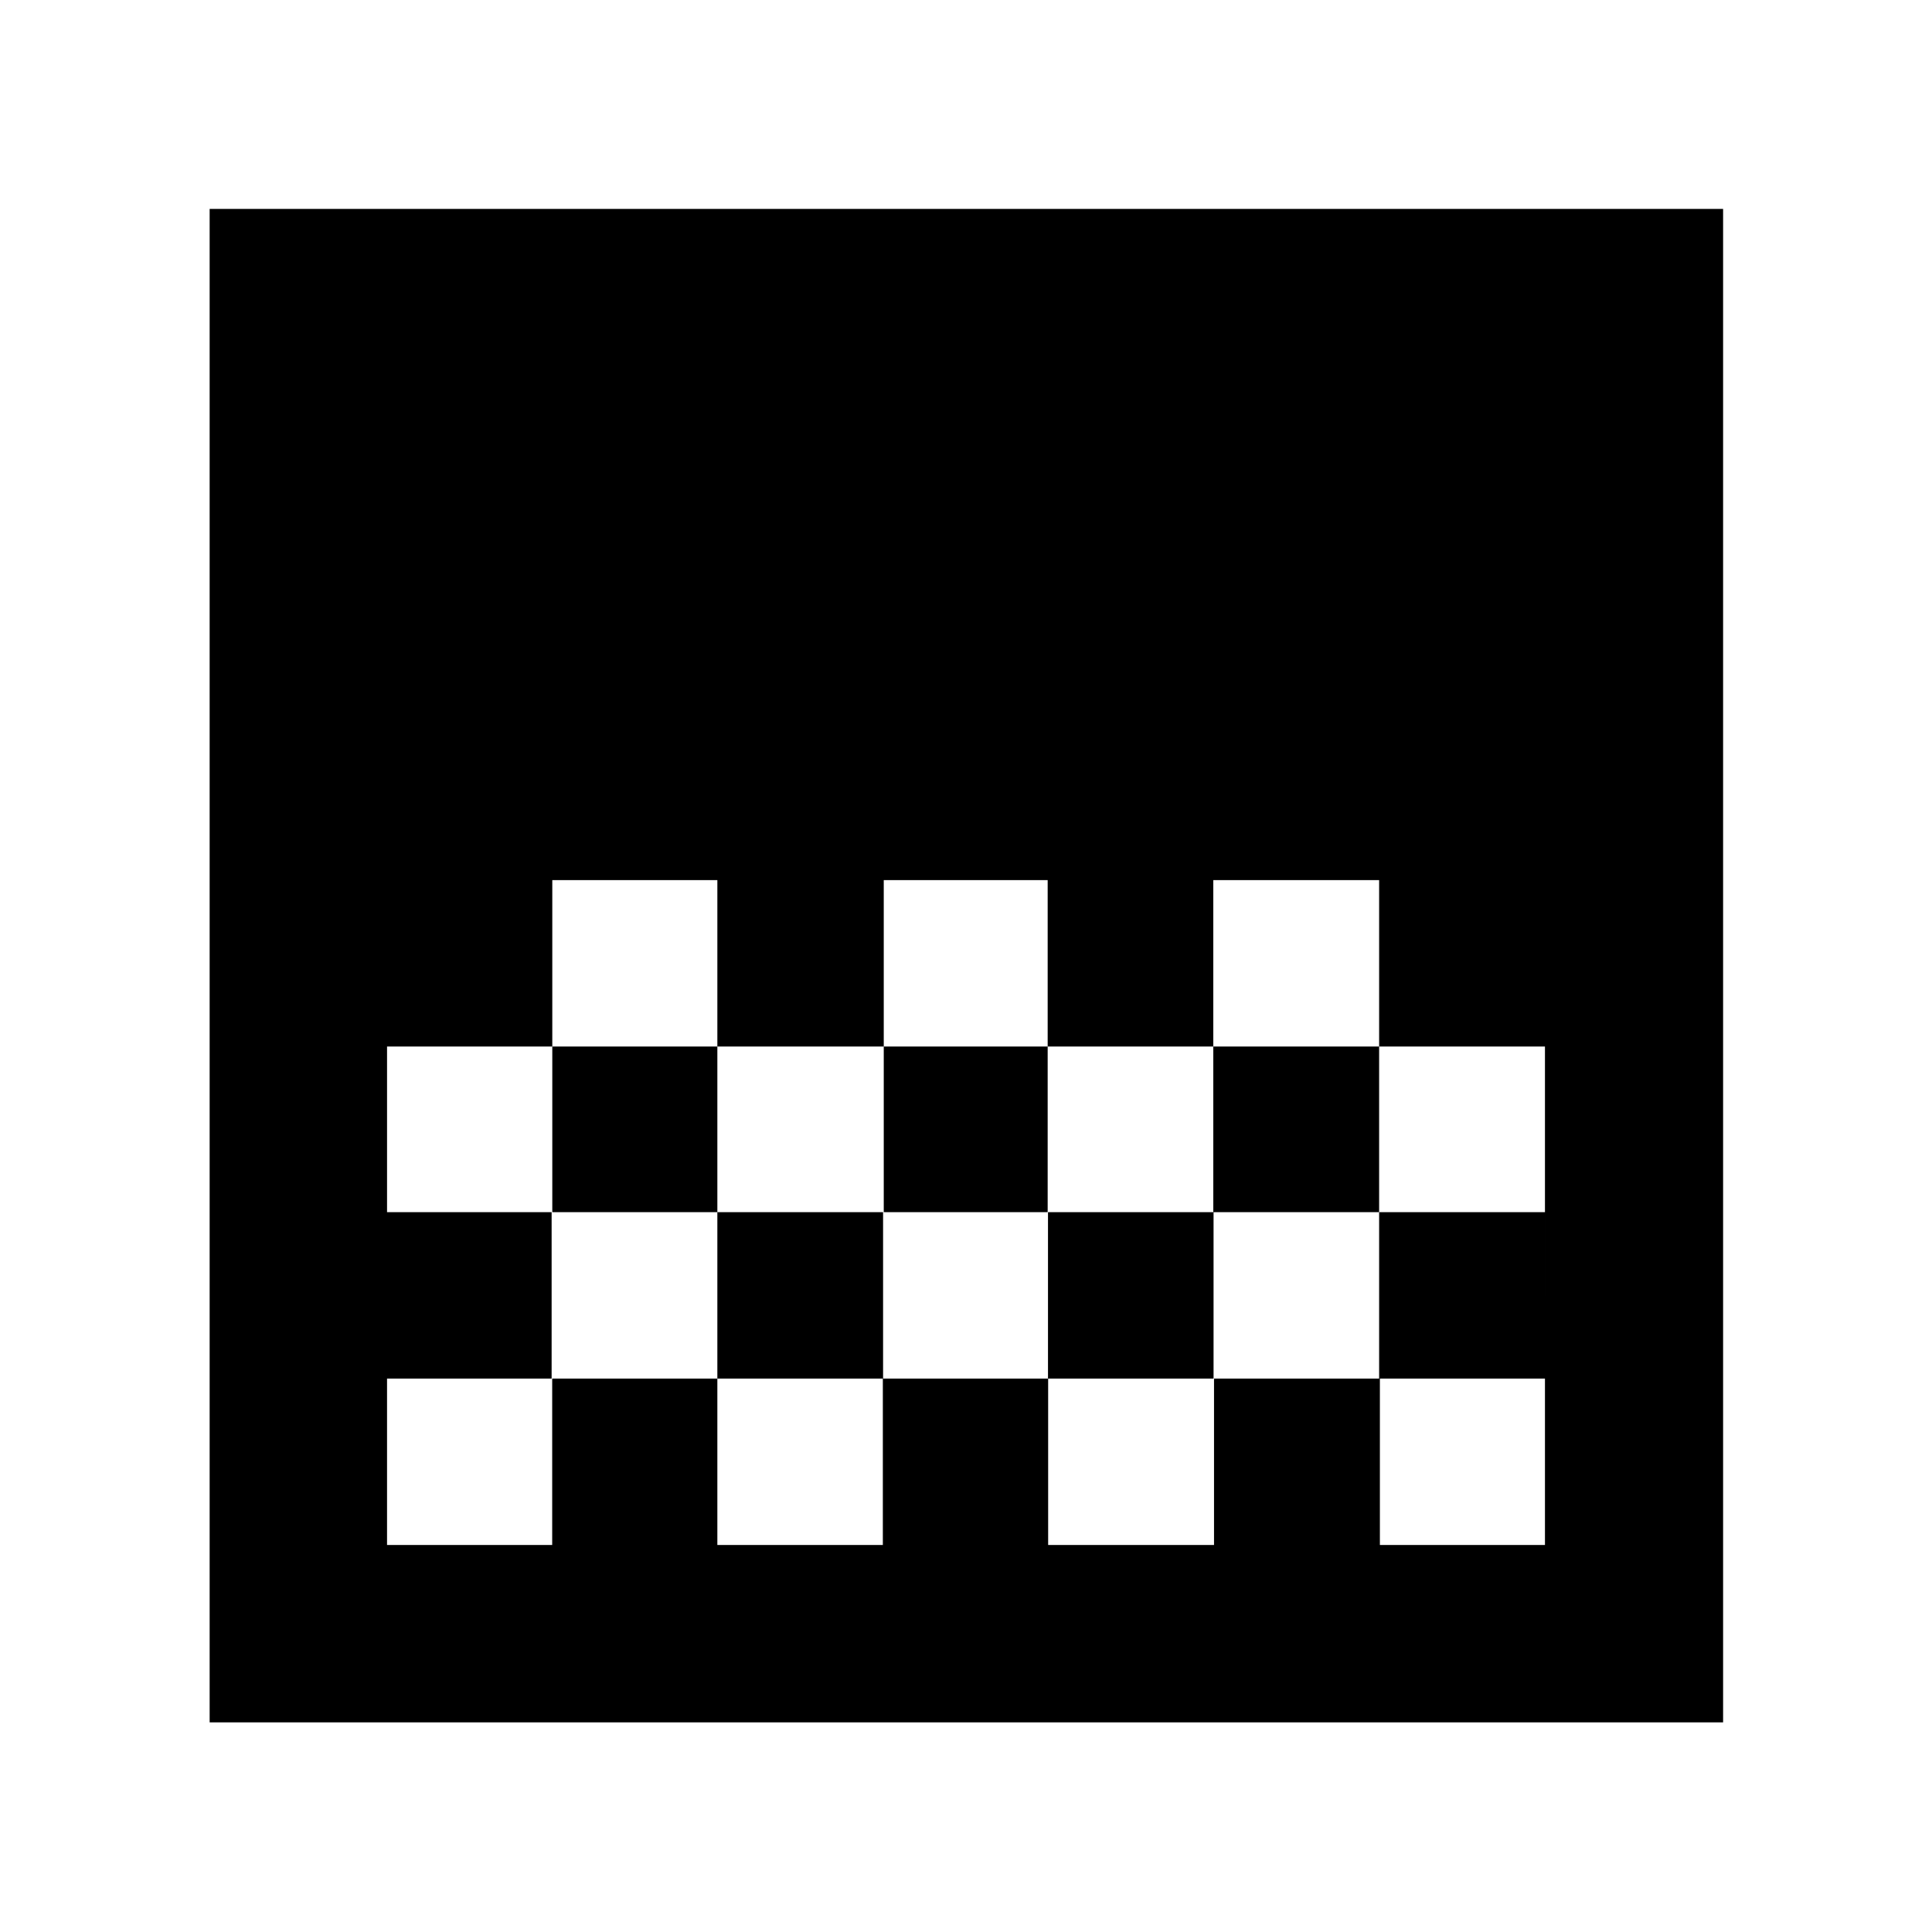 <svg xmlns="http://www.w3.org/2000/svg" height="40" viewBox="0 -960 960 960" width="40"><path d="M104.17-104.17V-856.2H856.2v752.03H104.17Zm334.96-418.5v82.68h81.45v-82.68h-81.45Zm-164.7 0v82.68h82.02v-82.68h-82.02Zm82.02 82.68v82.31h82.68v-82.31h-82.68Zm164.13 0v82.31h82.3v-82.31h-82.3Zm-328.26 0v82.31h82.11v-82.31h-82.11Zm410.56-82.68v82.68h82.4v82.31h82.4v-82.31h-82.4v-82.68h-82.4ZM274.1-357.68V-275h-81.78v82.68h82.06V-275h82.07v82.68h82.23V-275h82.14v82.68h82.42V-275h82.42v82.68h82.02V-275h-82.4v-82.68h-82.27V-275h-82.27v-82.68H438.8V-275h-82.35v-82.68H274.1Zm493.58-164.99v82.68-82.68Zm0 164.99V-275v-82.68Z"/></svg>